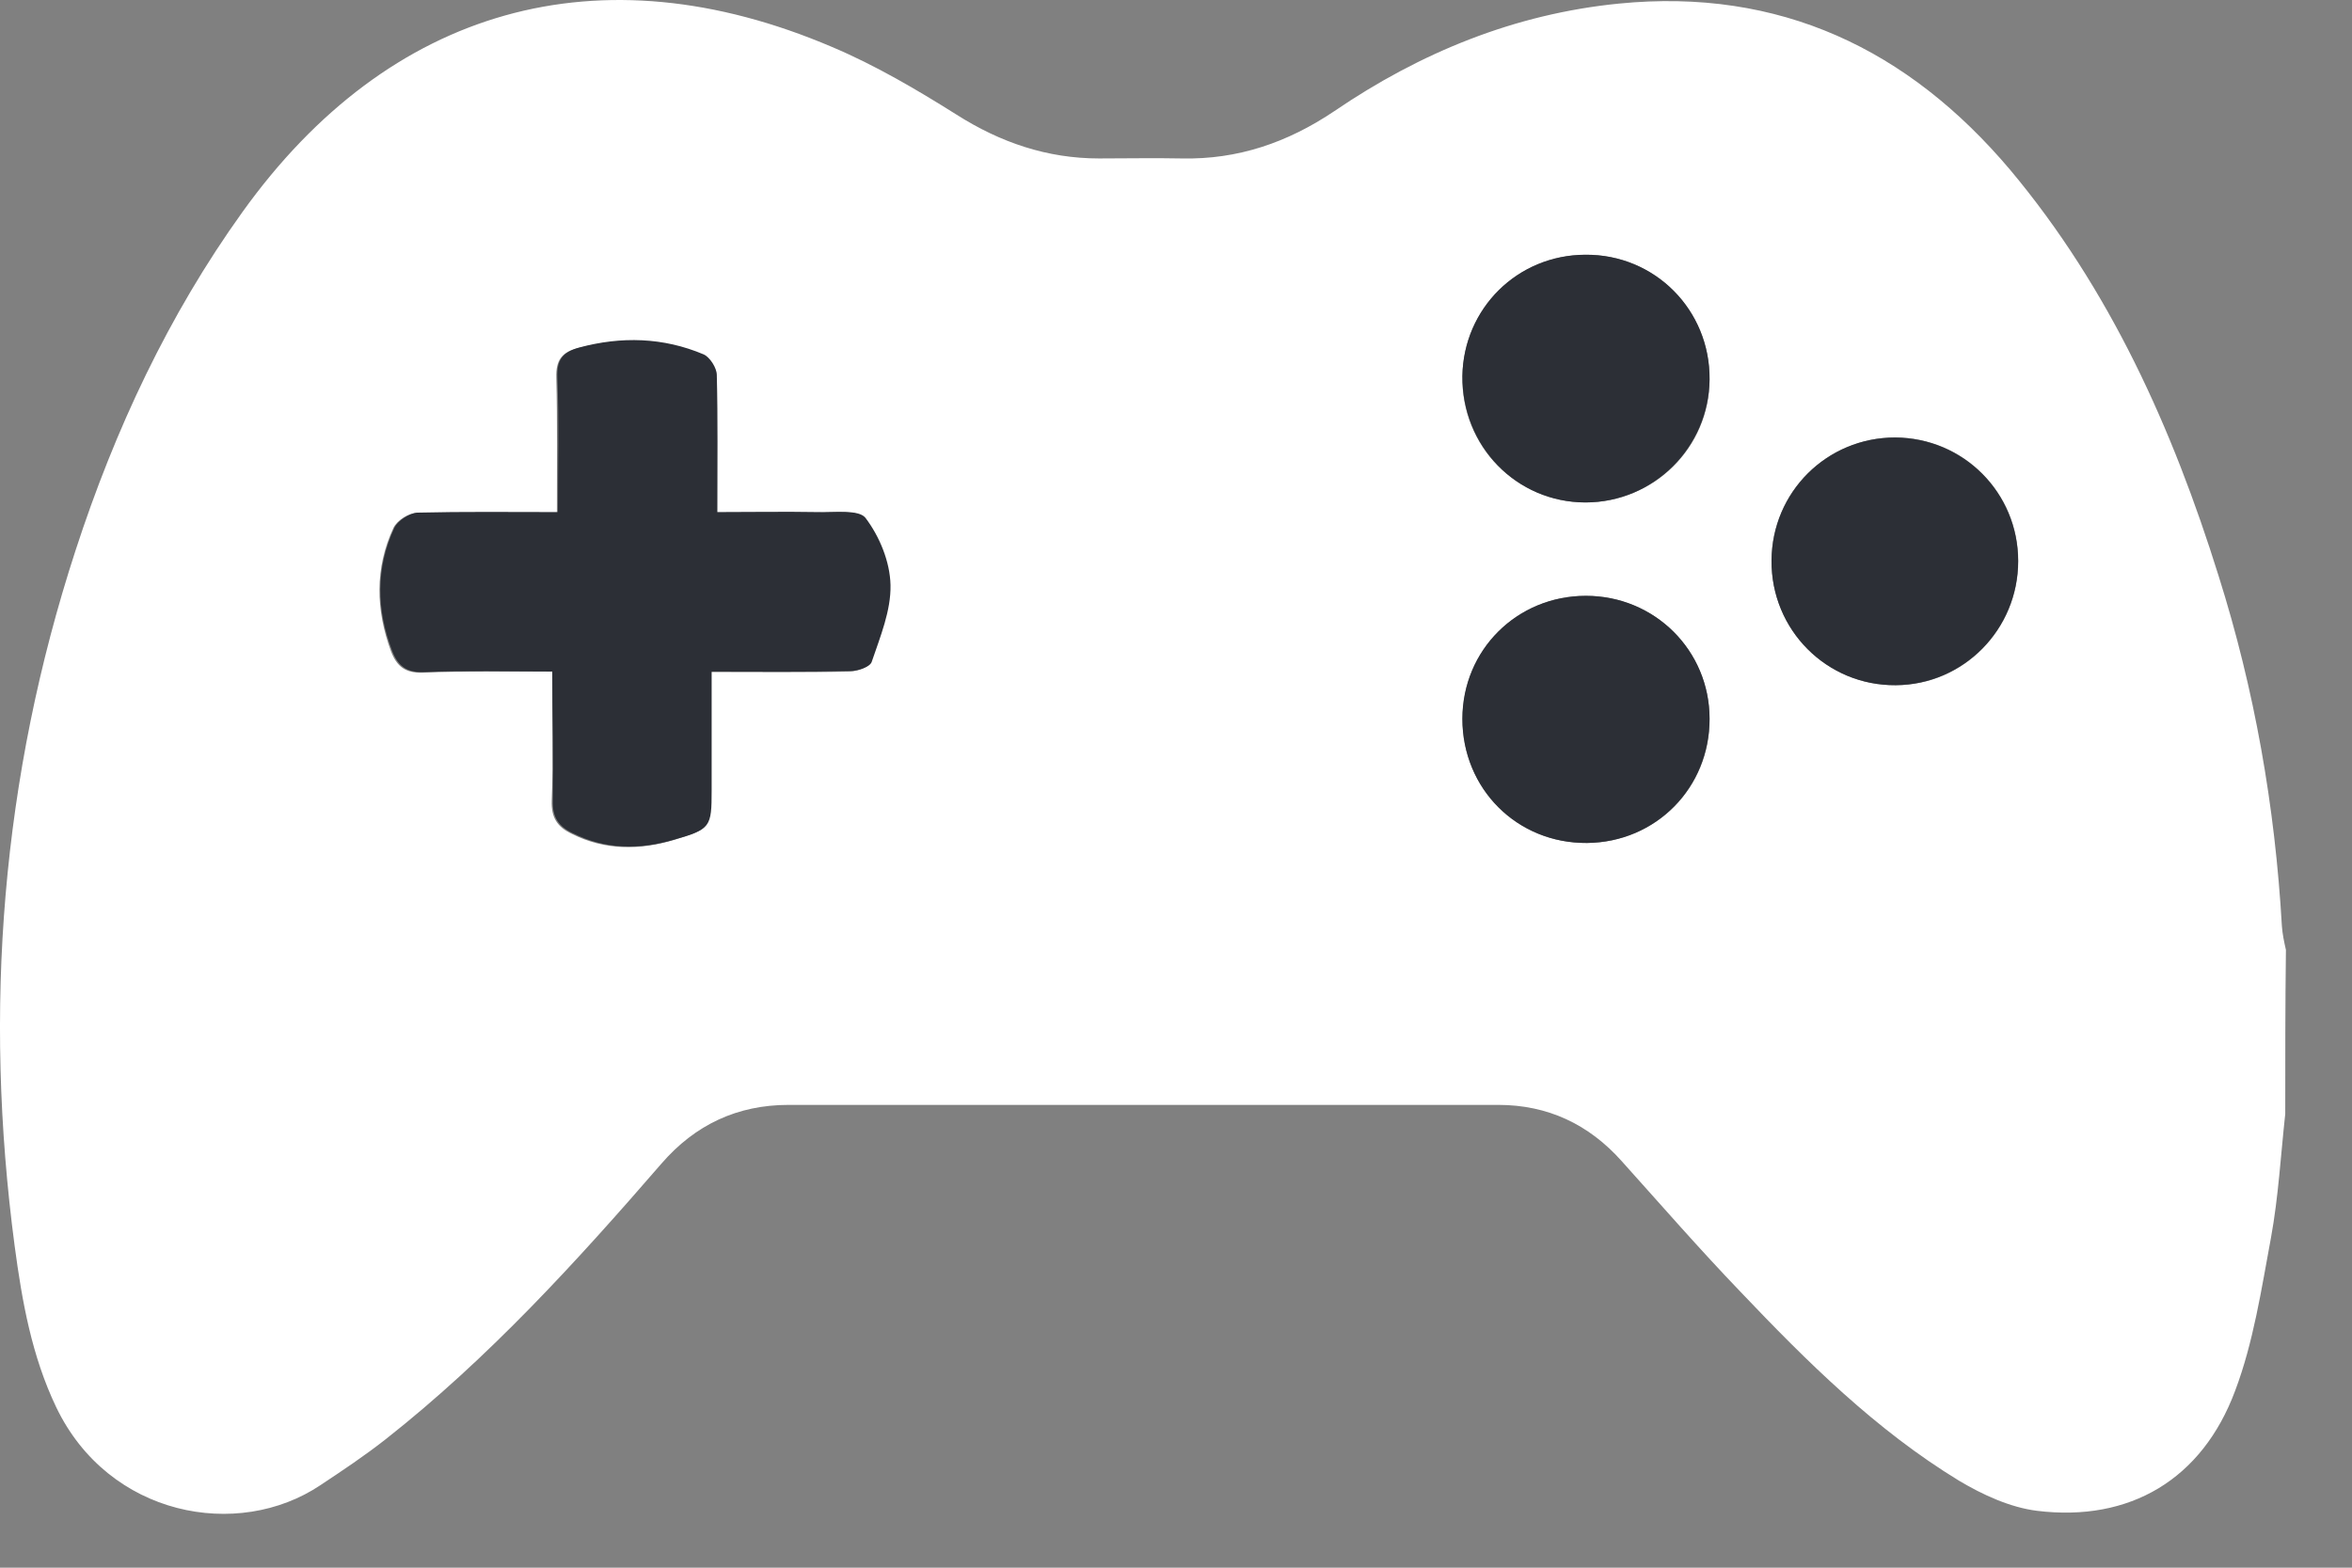 <svg width="21" height="14" viewBox="0 0 21 14" fill="none" xmlns="http://www.w3.org/2000/svg">
<rect x="0" y="0" width="21" height="14" fill="#808080" stroke="none"/>
<path d="M20.404 9.948C20.364 10.314 20.343 10.69 20.277 11.051C20.191 11.514 20.12 11.987 19.957 12.419C19.662 13.212 19.016 13.594 18.187 13.492C17.948 13.462 17.704 13.35 17.491 13.223C16.748 12.77 16.133 12.16 15.538 11.534C15.177 11.158 14.831 10.761 14.48 10.37C14.186 10.04 13.819 9.867 13.377 9.867C11.267 9.867 9.152 9.867 7.041 9.867C6.584 9.867 6.207 10.044 5.907 10.39C5.145 11.27 4.362 12.129 3.446 12.851C3.258 12.999 3.06 13.131 2.861 13.263C2.124 13.757 0.97 13.543 0.502 12.567C0.283 12.109 0.197 11.621 0.131 11.128C-0.149 9.017 0.014 6.943 0.675 4.914C1.026 3.836 1.504 2.814 2.165 1.893C3.477 0.063 5.353 -0.466 7.428 0.419C7.814 0.582 8.185 0.8 8.541 1.024C8.933 1.273 9.35 1.415 9.813 1.415C10.057 1.415 10.306 1.41 10.55 1.415C11.053 1.426 11.496 1.273 11.913 0.993C12.68 0.47 13.524 0.124 14.455 0.032C15.889 -0.11 17.038 0.439 17.948 1.517C18.838 2.58 19.398 3.826 19.809 5.143C20.13 6.16 20.313 7.202 20.374 8.27C20.379 8.341 20.394 8.412 20.41 8.483C20.404 8.967 20.404 9.455 20.404 9.948ZM4.931 5.997C4.931 6.394 4.941 6.775 4.926 7.151C4.921 7.304 4.977 7.385 5.104 7.446C5.399 7.594 5.704 7.594 6.014 7.502C6.334 7.405 6.345 7.39 6.345 7.065C6.345 6.714 6.345 6.368 6.345 6.002C6.777 6.002 7.184 6.007 7.585 5.997C7.651 5.997 7.763 5.956 7.773 5.916C7.85 5.692 7.946 5.458 7.941 5.229C7.936 5.026 7.84 4.797 7.718 4.629C7.657 4.548 7.438 4.578 7.29 4.578C6.995 4.573 6.701 4.578 6.395 4.578C6.395 4.151 6.401 3.749 6.39 3.353C6.39 3.287 6.329 3.19 6.273 3.17C5.912 3.022 5.541 3.012 5.16 3.109C5.017 3.144 4.962 3.216 4.967 3.373C4.977 3.77 4.972 4.166 4.972 4.578C4.54 4.578 4.128 4.573 3.716 4.583C3.645 4.583 3.543 4.649 3.512 4.716C3.345 5.077 3.355 5.448 3.492 5.819C3.543 5.951 3.619 6.012 3.772 6.007C4.158 5.992 4.534 5.997 4.931 5.997ZM18.02 5.01C18.02 4.4 17.531 3.907 16.921 3.907C16.311 3.907 15.818 4.395 15.818 5.005C15.813 5.626 16.311 6.124 16.926 6.119C17.531 6.119 18.02 5.621 18.02 5.01ZM15.264 3.388C15.269 2.768 14.775 2.27 14.155 2.275C13.55 2.28 13.067 2.758 13.057 3.358C13.046 3.983 13.535 4.482 14.155 4.487C14.765 4.487 15.264 3.999 15.264 3.388ZM15.264 6.419C15.264 5.809 14.77 5.321 14.16 5.321C13.545 5.321 13.062 5.804 13.057 6.419C13.057 7.044 13.545 7.533 14.17 7.528C14.786 7.522 15.269 7.034 15.264 6.419Z" fill="white"/>
<path d="M4.931 5.997C4.534 5.997 4.158 5.987 3.781 6.002C3.629 6.007 3.553 5.946 3.502 5.814C3.359 5.443 3.354 5.072 3.522 4.711C3.553 4.65 3.654 4.583 3.725 4.578C4.137 4.568 4.544 4.573 4.981 4.573C4.981 4.161 4.992 3.765 4.976 3.368C4.971 3.21 5.027 3.144 5.17 3.104C5.546 3.002 5.922 3.012 6.283 3.165C6.339 3.19 6.4 3.287 6.4 3.348C6.41 3.744 6.405 4.141 6.405 4.573C6.705 4.573 7.005 4.568 7.3 4.573C7.448 4.578 7.666 4.548 7.727 4.624C7.854 4.792 7.946 5.016 7.951 5.224C7.956 5.453 7.859 5.687 7.783 5.911C7.768 5.956 7.661 5.992 7.595 5.992C7.188 6.002 6.787 5.997 6.354 5.997C6.354 6.358 6.354 6.709 6.354 7.06C6.354 7.385 6.344 7.406 6.024 7.497C5.714 7.589 5.409 7.589 5.114 7.441C4.987 7.38 4.931 7.299 4.936 7.146C4.941 6.775 4.931 6.399 4.931 5.997Z" fill="#2C2F36"/>
<path d="M18.019 5.011C18.019 5.621 17.531 6.114 16.926 6.119C16.311 6.124 15.812 5.626 15.817 5.005C15.822 4.395 16.311 3.907 16.921 3.907C17.531 3.912 18.019 4.4 18.019 5.011Z" fill="#2C2F36"/>
<path d="M15.264 3.388C15.258 3.993 14.765 4.487 14.155 4.487C13.54 4.487 13.052 3.983 13.057 3.358C13.067 2.753 13.55 2.275 14.155 2.275C14.775 2.27 15.269 2.768 15.264 3.388Z" fill="#2C2F36"/>
<path d="M15.264 6.419C15.264 7.034 14.786 7.522 14.17 7.528C13.545 7.533 13.057 7.044 13.057 6.419C13.057 5.804 13.545 5.321 14.16 5.321C14.775 5.321 15.264 5.809 15.264 6.419Z" fill="#2C2F36"/>
</svg>
